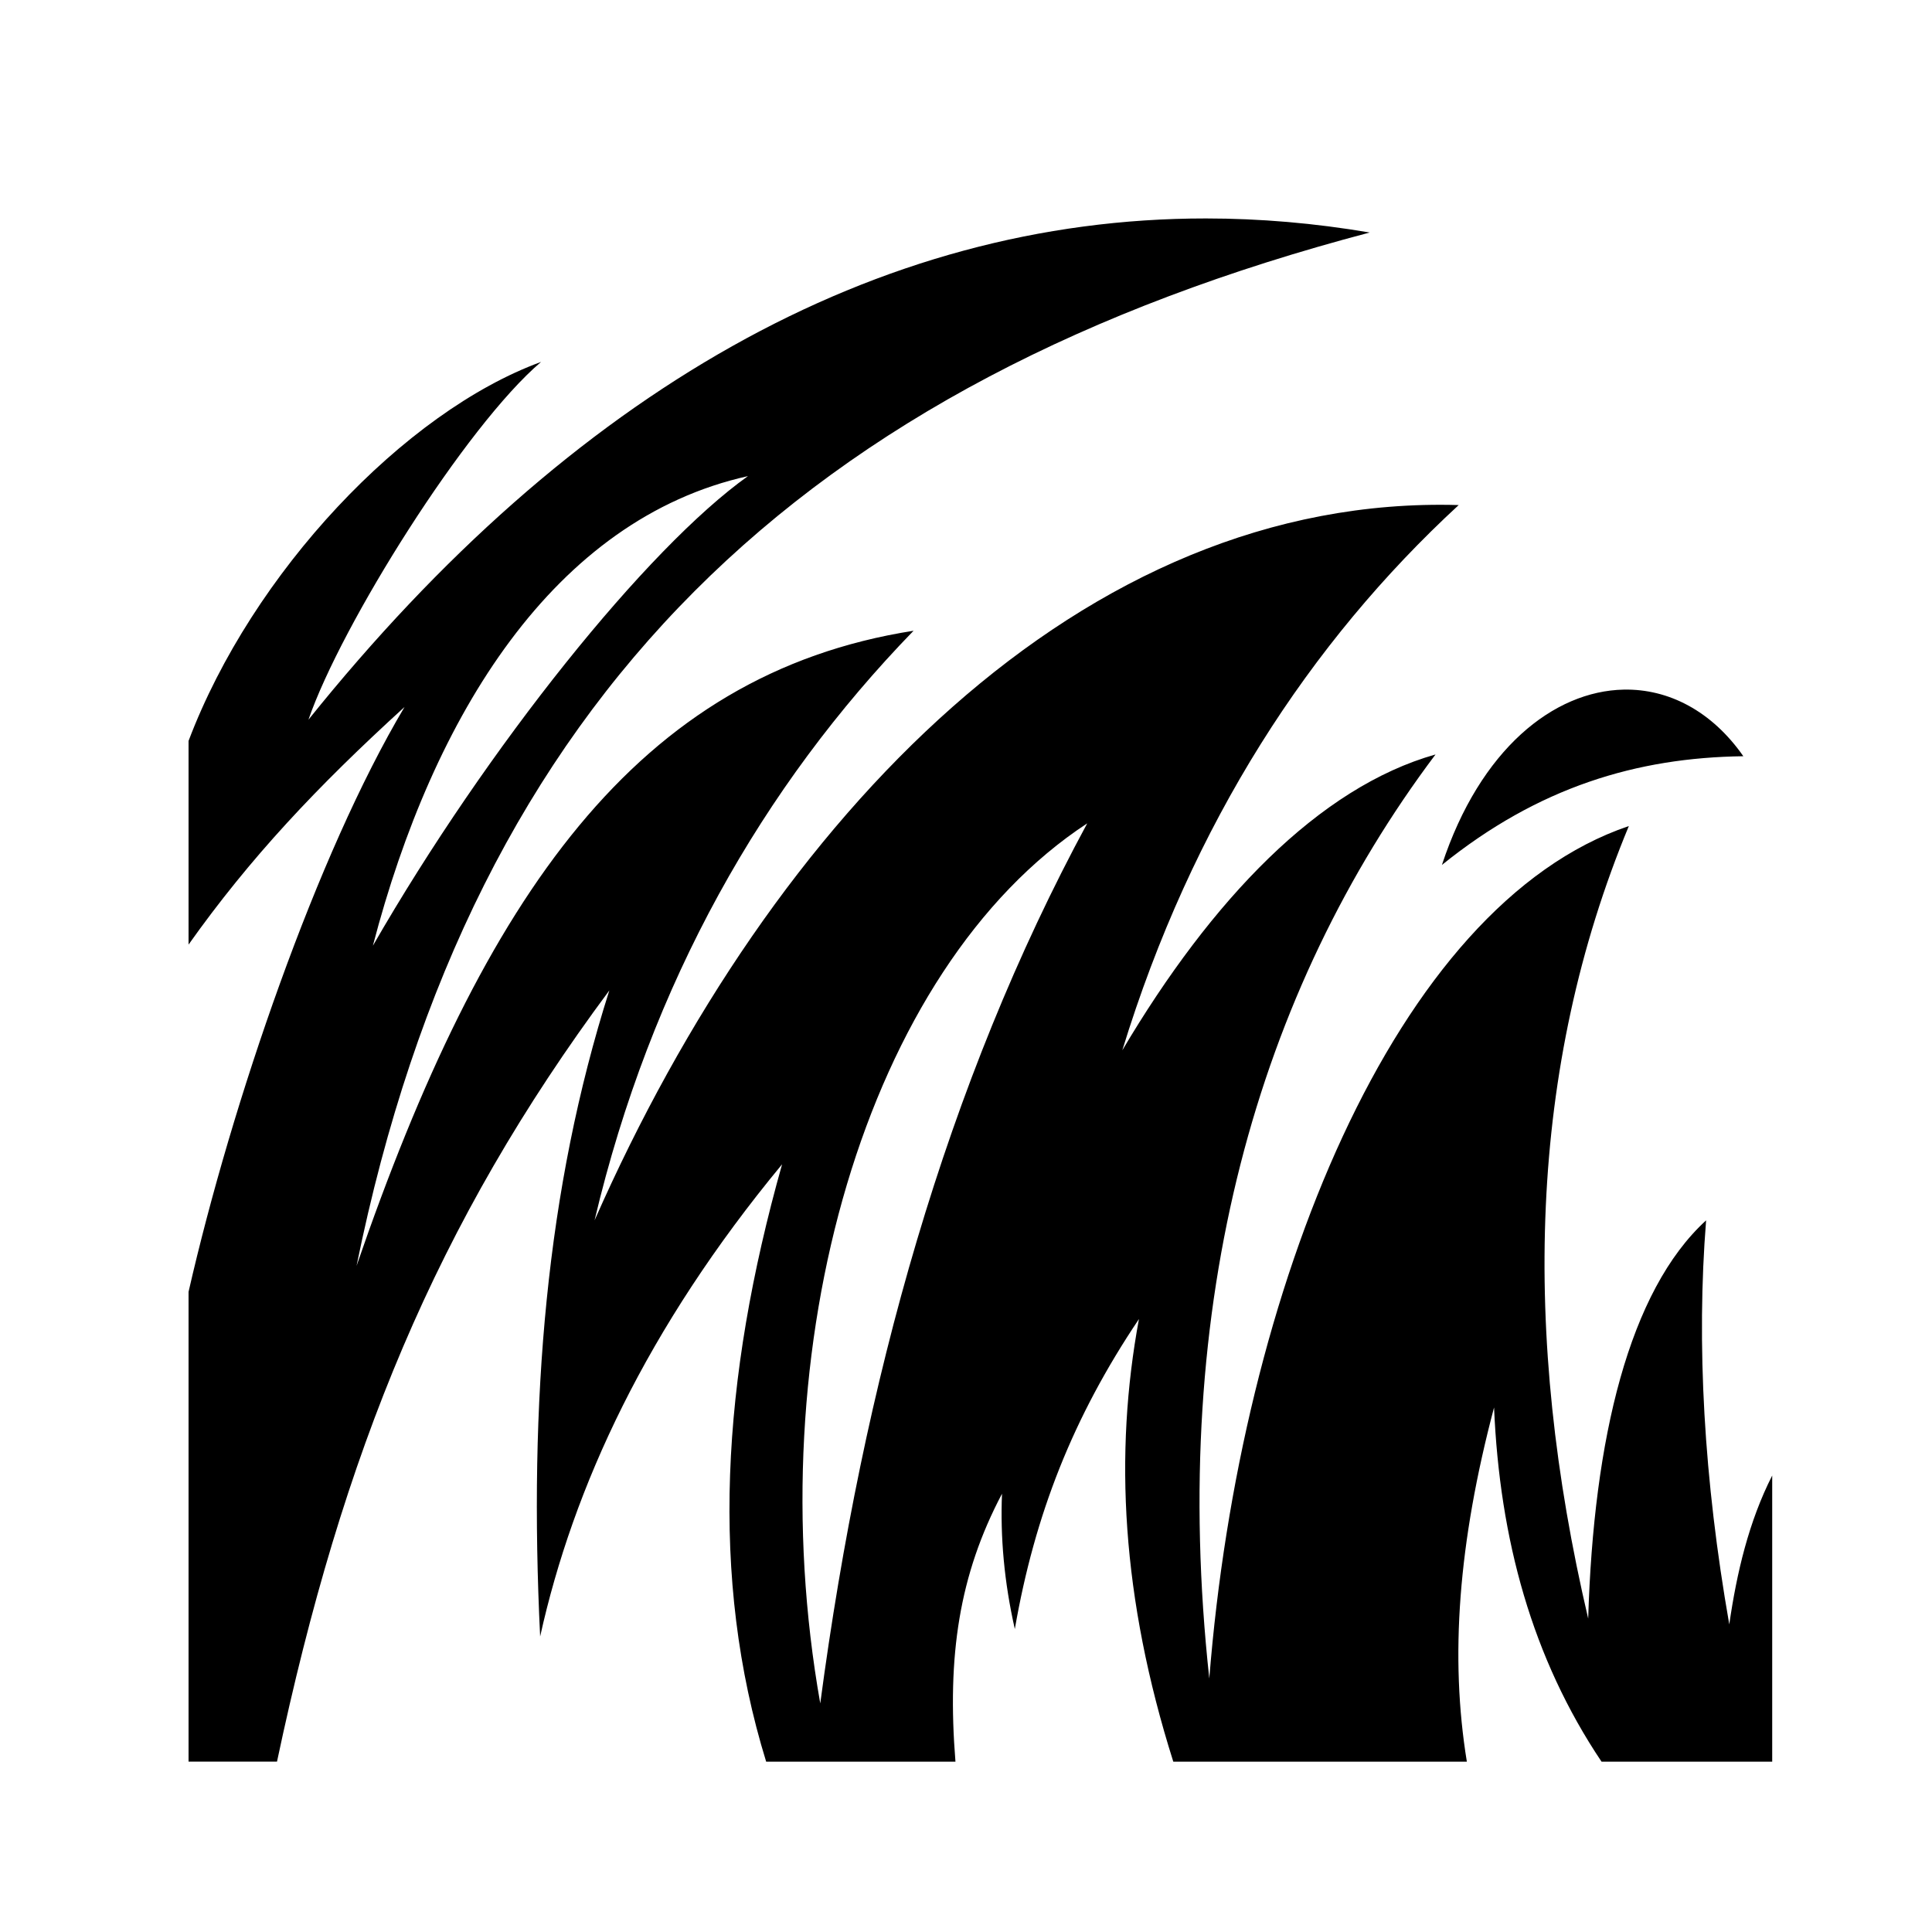 <svg xmlns="http://www.w3.org/2000/svg" width="100%" height="100%" viewBox="-35.84 -35.84 583.68 583.68"><path d="M328.5 30.156c-99.58-.03-191.647 52.414-271.156 151.438 9.912-28.743 47.544-88.772 70.28-108.094-41.265 15.076-87.27 63.656-106.5 114.5v61.53c18.558-26.168 38.798-47.69 65.25-71.78-26.49 44.543-52.15 119.388-65.25 176.688v141.937h26.72c19.804-93.475 48.162-162.69 100.406-233-19.15 60.202-24.366 124.175-20.906 195.188 9.994-45.116 32.146-93.158 73.094-142.657-18.344 65.052-21.955 124.932-4.813 180.47h57.188c-2.562-32.025 1.113-56.394 14.062-80.938-.532 13.048.643 26.58 3.875 40.875 5.996-34.556 17.585-64.022 37.5-93.657-7.526 40.626-5.283 84.21 10.375 133.72h88.688c-5.158-31.55-2.596-66.12 8.218-107 1.704 39.91 11.515 75.754 32.47 107h51.563v-86.438c-7.074 13.913-10.72 29.376-12.97 44.968-7.695-43.873-9.963-84.805-7-122.062-23.246 21.267-34.008 65.82-35.624 120.312-20.16-86.008-18.087-166.31 12.28-239.437-70.757 23.94-117.454 140.15-126.75 257.53-12.338-113.425 14.68-207.775 68.344-279.156-35.215 9.957-67.622 43.803-94.625 89.375 21.048-68.622 56.62-123.21 101.624-164.72-113.59-3.315-207.167 93.895-261.063 216.094 17.013-71.856 50.828-131.208 96.376-178.125-83.605 13.105-129.81 80.075-168.28 191.874C106.93 174.272 207.072 79.45 377.968 34.406c-16.676-2.84-33.175-4.245-49.47-4.25zM190.125 108c-30.494 21.716-78.727 81.786-113.313 141.875C95 180.18 131.58 121.033 190.125 108zm264.594 64.5c-21.134.42-43.392 17.915-54.94 52.97 29.15-23.528 58.873-32.432 91.064-32.845-9.516-13.632-22.58-20.395-36.125-20.125zm-162.095 40.406C250.05 291.598 224.94 381.348 211.97 478.78c-19.036-107.454 13.613-221.943 80.655-265.874z"/></svg>